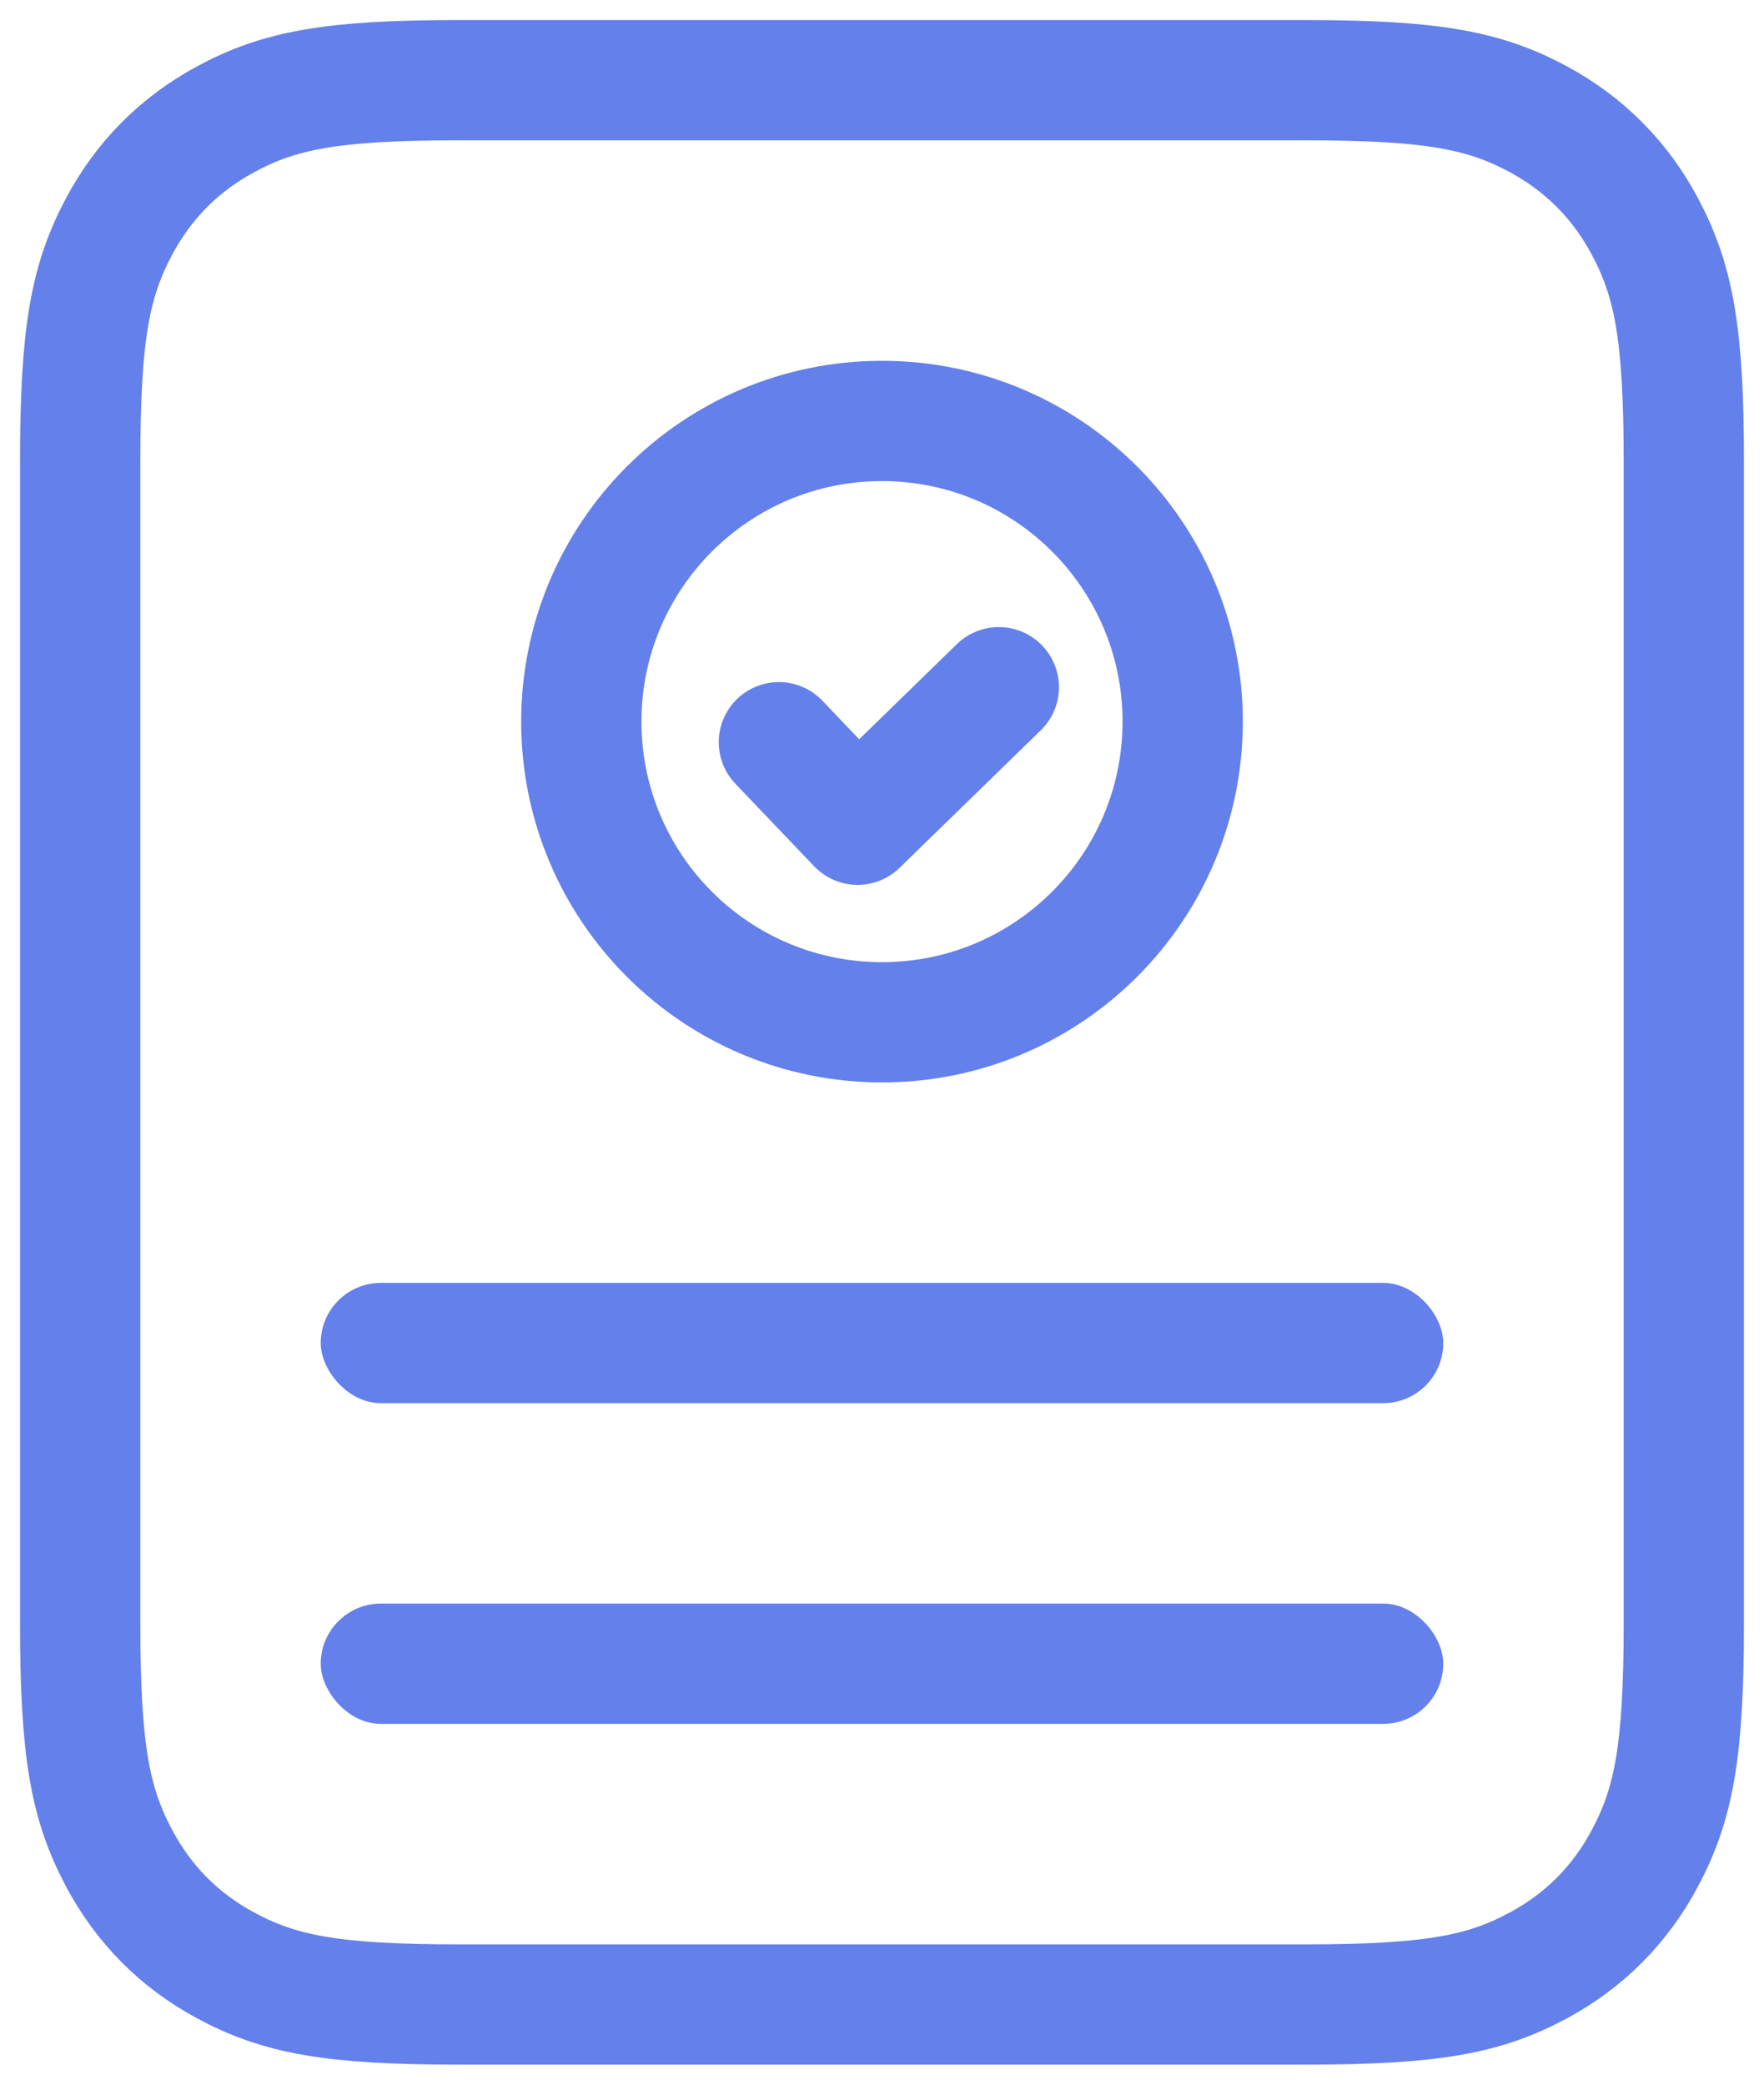 <svg width="22" height="26" viewBox="0 0 22 26" fill="none" xmlns="http://www.w3.org/2000/svg">
<path d="M5.721 1C4.133 1 3.484 1.126 2.813 1.488C2.239 1.798 1.791 2.248 1.484 2.827C1.125 3.503 1 4.158 1 5.758V20.242C1 21.842 1.125 22.497 1.484 23.173C1.791 23.752 2.239 24.203 2.813 24.512C3.484 24.874 4.133 25 5.721 25H16.279C17.866 25 18.516 24.874 19.187 24.512C19.761 24.203 20.209 23.752 20.516 23.173C20.875 22.497 21 21.842 21 20.242V5.758C21 4.158 20.875 3.503 20.516 2.827C20.209 2.248 19.761 1.798 19.187 1.488C18.516 1.126 17.866 1 16.279 1H5.721Z" stroke="#6480EB" stroke-width="1.5"/>
<rect x="4" y="16" width="14" height="1.5" rx="0.75" fill="#6480EB"/>
<rect x="4" y="20" width="14" height="1.5" rx="0.75" fill="#6480EB"/>
<path d="M11 12.75C13.071 12.75 14.75 11.071 14.75 9C14.75 6.929 13.071 5.25 11 5.25C8.929 5.25 7.25 6.929 7.25 9C7.25 11.071 8.929 12.75 11 12.75Z" stroke="#6480EB" stroke-width="1.5"/>
<path d="M9.714 9.257L10.696 10.286L12.457 8.571" stroke="#6480EB" stroke-width="1.5" stroke-linecap="round" stroke-linejoin="round"/>
</svg>
